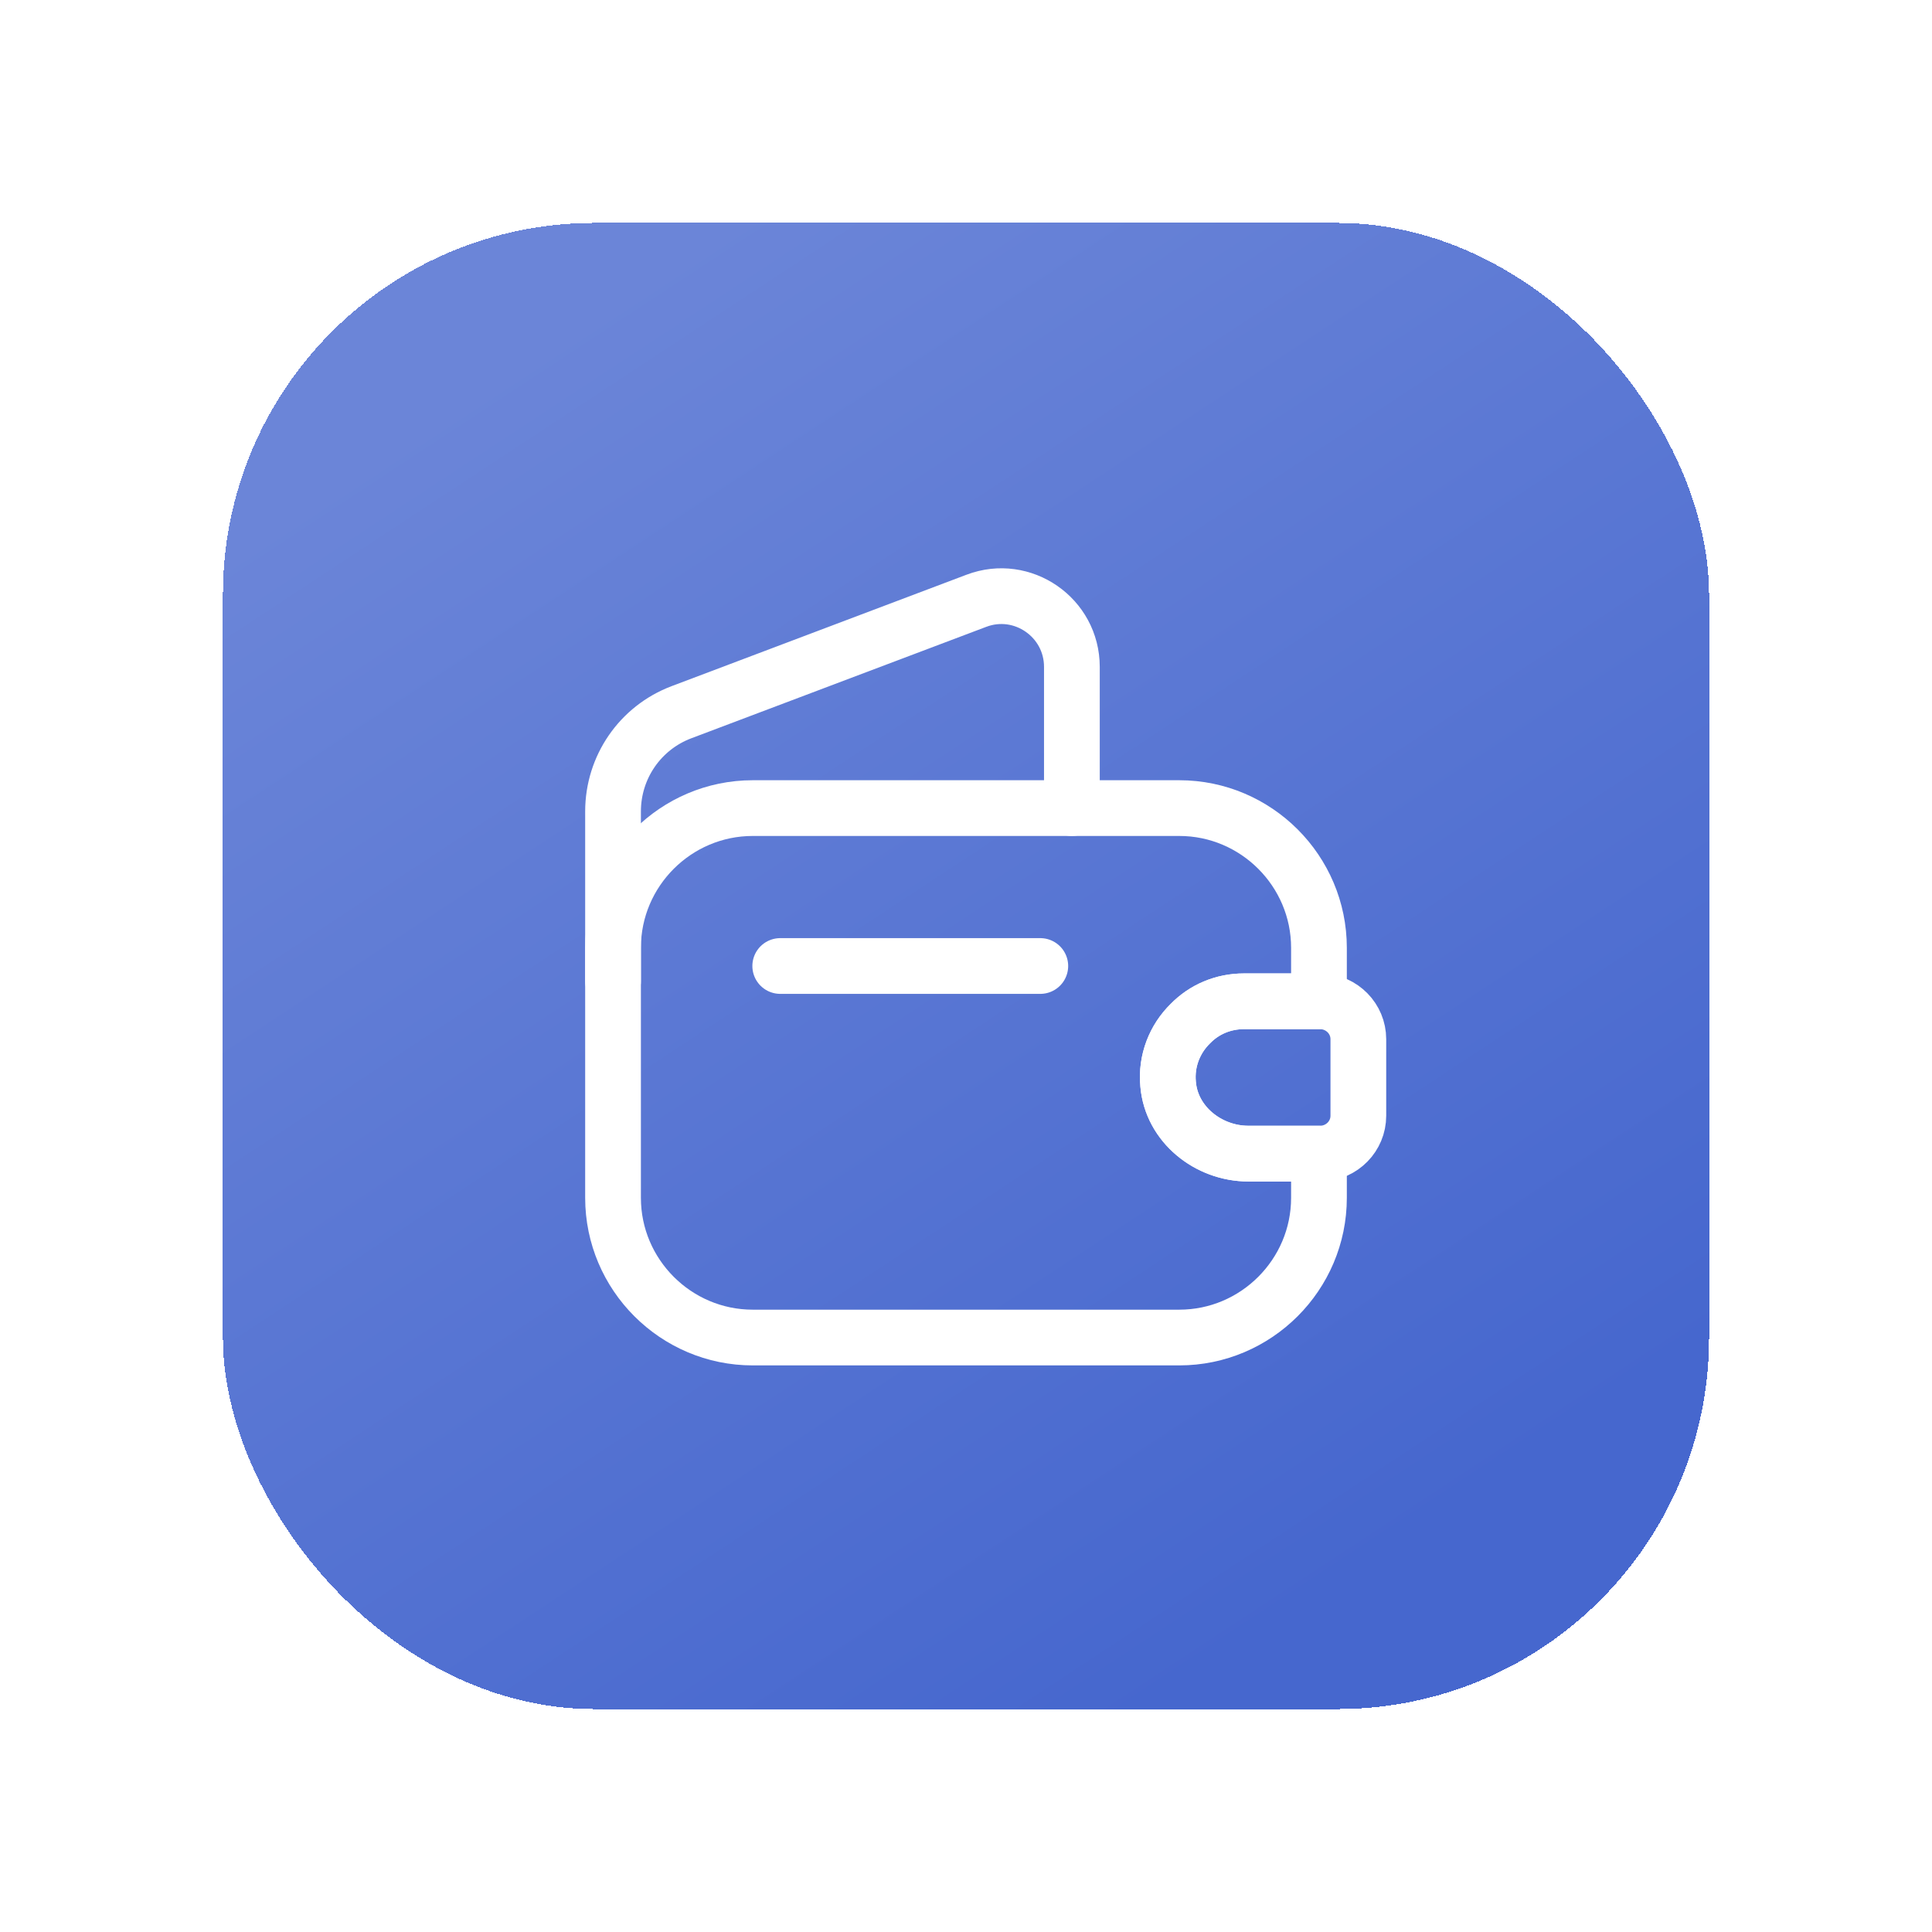 <svg width="52" height="52" viewBox="0 0 52 52" fill="none" xmlns="http://www.w3.org/2000/svg">
<g filter="url(#filter0_d_625_3003)">
<rect x="6" y="2" width="40" height="40" rx="10" fill="url(#paint0_linear_625_3003)" shape-rendering="crispEdges"/>
<path d="M32.04 23.55C31.62 23.96 31.38 24.55 31.44 25.18C31.53 26.26 32.52 27.05 33.6 27.05H35.5V28.24C35.5 30.31 33.81 32 31.74 32H20.26C18.19 32 16.5 30.31 16.5 28.24V21.51C16.5 19.44 18.19 17.75 20.26 17.75H31.74C33.81 17.75 35.5 19.44 35.5 21.51V22.95H33.48C32.92 22.95 32.41 23.17 32.04 23.55Z" stroke="white" stroke-width="1.5" stroke-linecap="round" stroke-linejoin="round"/>
<path d="M16.5 22.41V17.84C16.5 16.65 17.23 15.59 18.34 15.17L26.28 12.17C27.52 11.7 28.85 12.62 28.85 13.95V17.75" stroke="white" stroke-width="1.5" stroke-linecap="round" stroke-linejoin="round"/>
<path d="M36.56 23.97V26.03C36.56 26.58 36.12 27.03 35.56 27.05H33.6C32.52 27.05 31.53 26.26 31.44 25.18C31.38 24.55 31.62 23.96 32.04 23.55C32.41 23.17 32.92 22.95 33.48 22.95H35.56C36.12 22.97 36.56 23.42 36.56 23.97Z" stroke="white" stroke-width="1.5" stroke-linecap="round" stroke-linejoin="round"/>
<path d="M21 22H28" stroke="white" stroke-width="1.5" stroke-linecap="round" stroke-linejoin="round"/>
</g>
<defs>
<filter id="filter0_d_625_3003" x="0" y="0" width="52" height="52" filterUnits="userSpaceOnUse" color-interpolation-filters="sRGB">
<feFlood flood-opacity="0" result="BackgroundImageFix"/>
<feColorMatrix in="SourceAlpha" type="matrix" values="0 0 0 0 0 0 0 0 0 0 0 0 0 0 0 0 0 0 127 0" result="hardAlpha"/>
<feOffset dy="4"/>
<feGaussianBlur stdDeviation="3"/>
<feComposite in2="hardAlpha" operator="out"/>
<feColorMatrix type="matrix" values="0 0 0 0 0.42 0 0 0 0 0.522 0 0 0 0 0.847 0 0 0 0.25 0"/>
<feBlend mode="normal" in2="BackgroundImageFix" result="effect1_dropShadow_625_3003"/>
<feBlend mode="normal" in="SourceGraphic" in2="effect1_dropShadow_625_3003" result="shape"/>
</filter>
<linearGradient id="paint0_linear_625_3003" x1="14.636" y1="5.182" x2="36.455" y2="38.364" gradientUnits="userSpaceOnUse">
<stop stop-color="#6B85D8"/>
<stop offset="1" stop-color="#4667CE"/>
</linearGradient>
</defs>
</svg>
